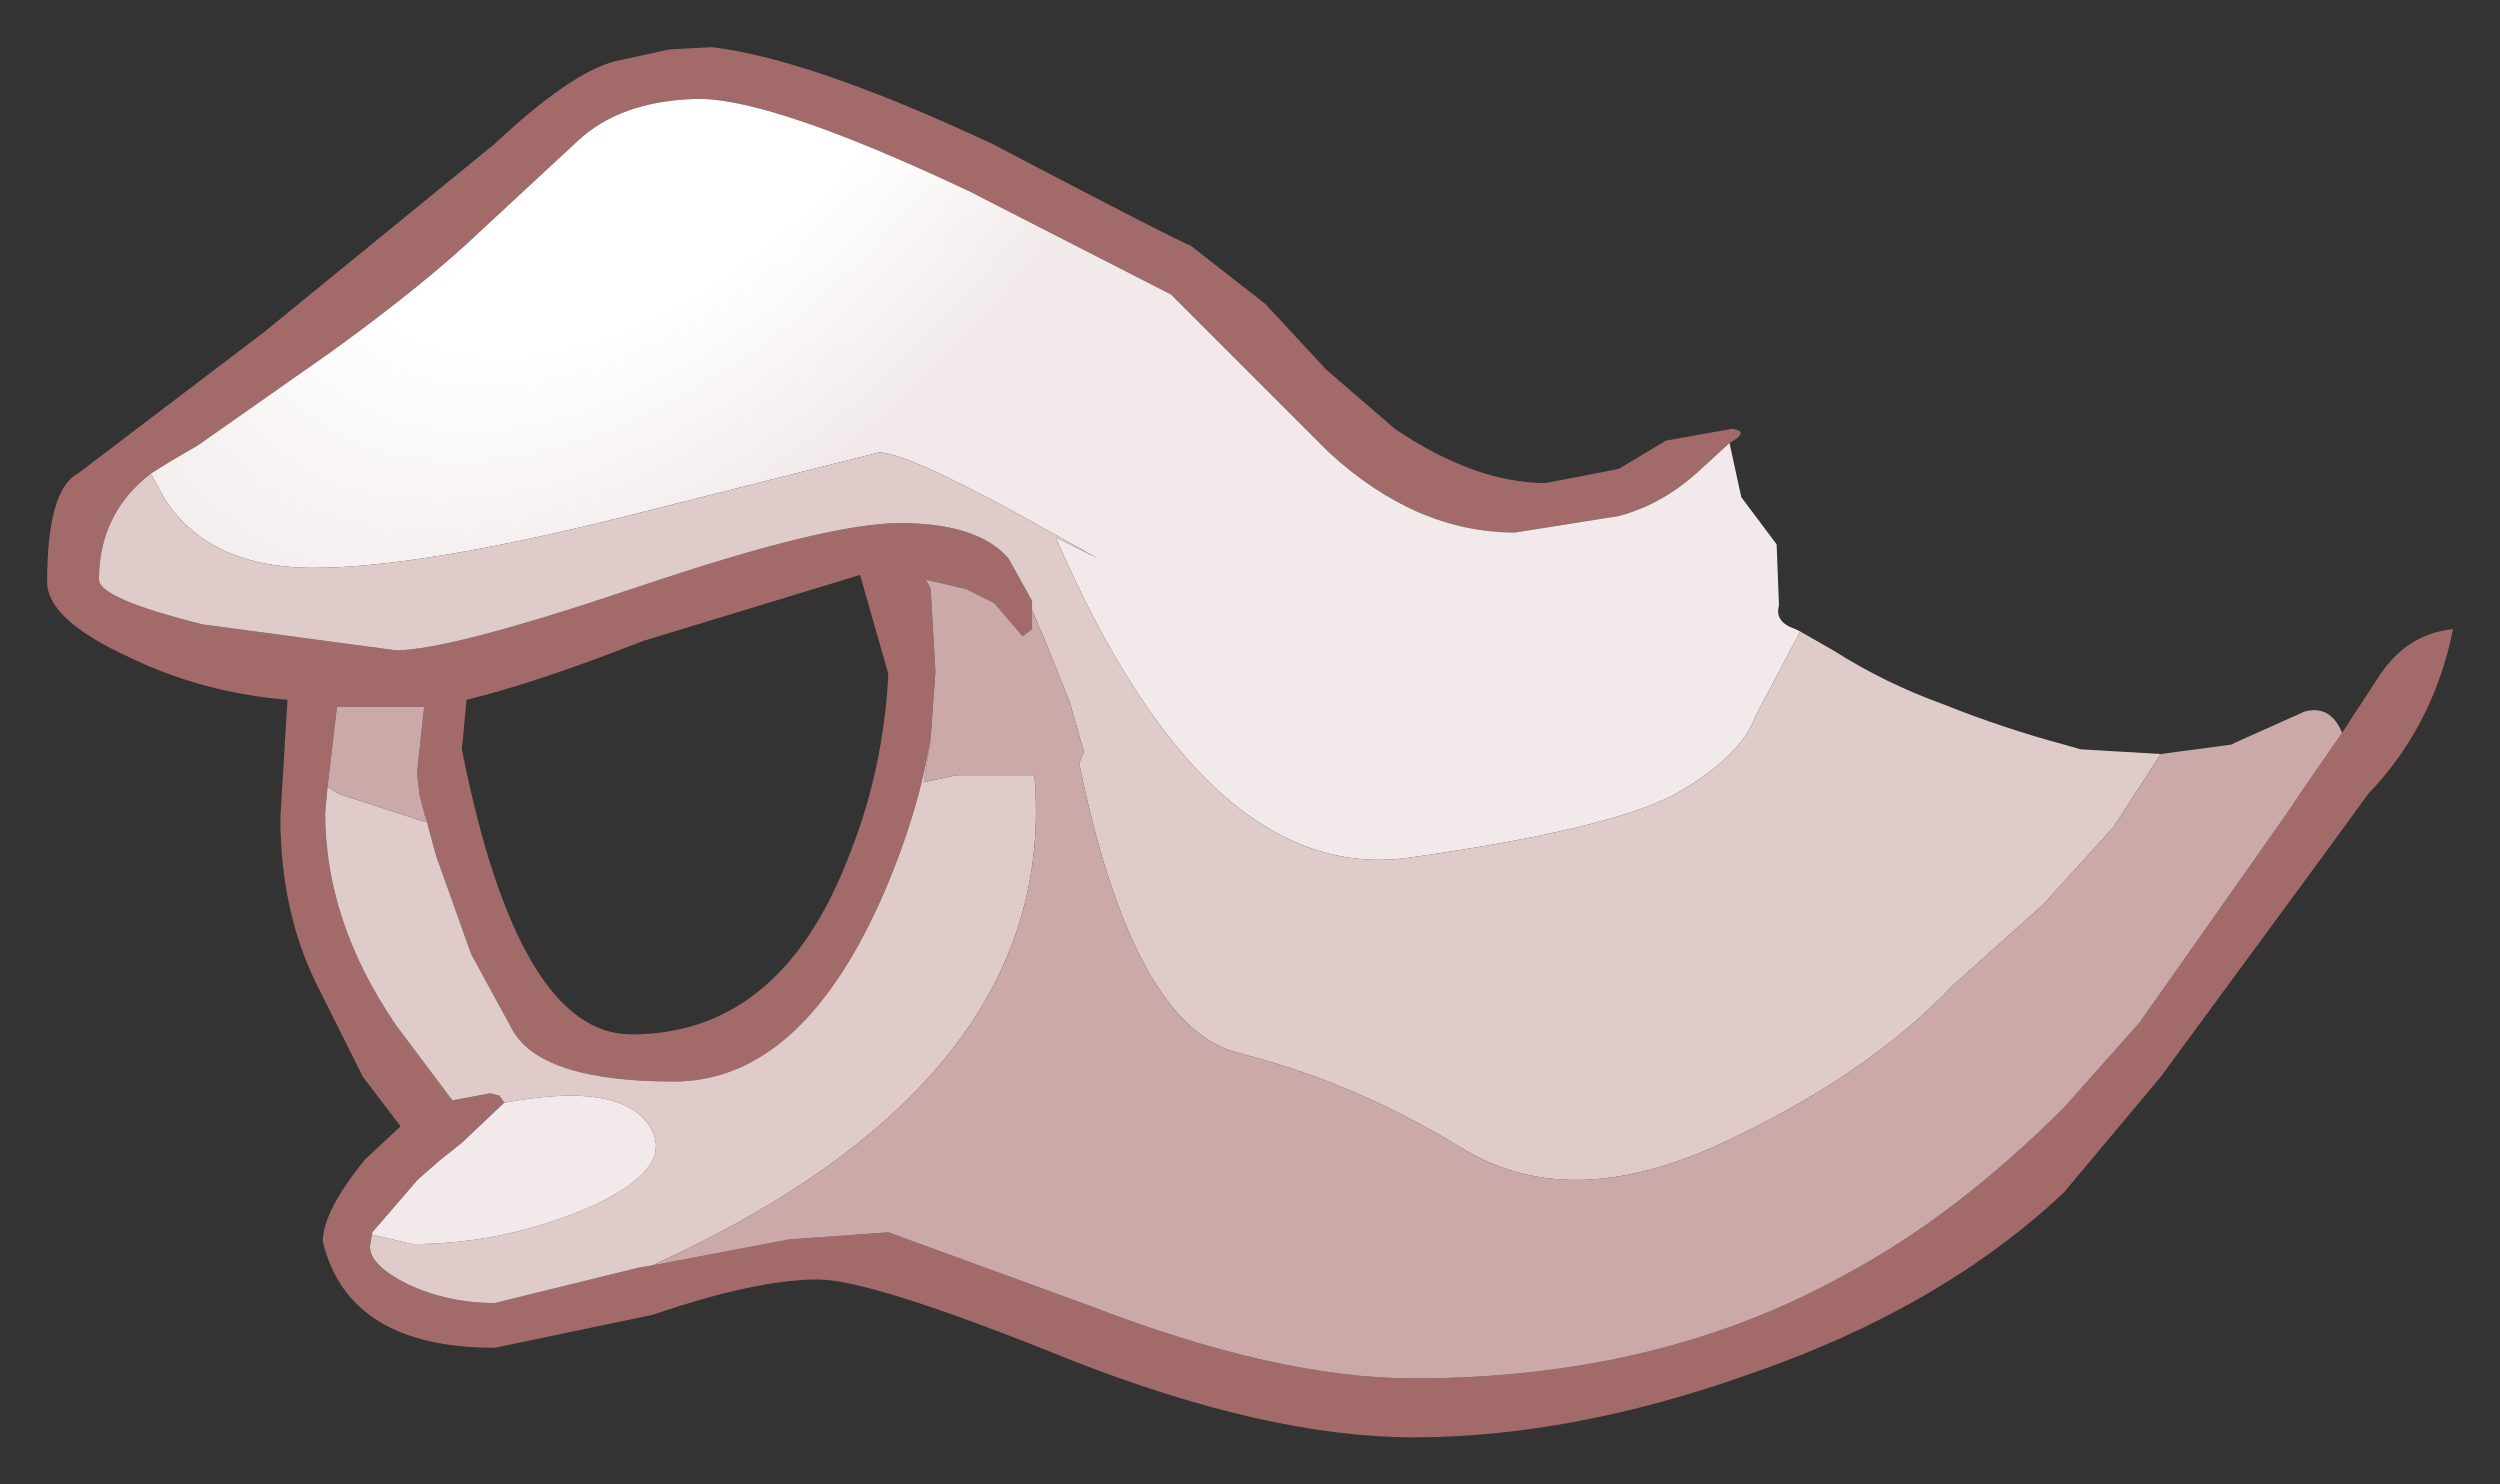 <?xml version="1.0" encoding="UTF-8" standalone="no"?>
<svg xmlns:xlink="http://www.w3.org/1999/xlink" height="31.5px" width="53.05px" xmlns="http://www.w3.org/2000/svg">
  <rect width="100%" height="100%" fill="#333333" stroke="none"/>
  <g transform="matrix(1.0, 0.0, 0.0, 1.0, 26.55, 15.75)">
    <path d="M10.15 -6.35 L9.55 -5.8 Q8.75 -5.05 7.8 -4.8 L5.6 -4.45 Q3.5 -4.45 1.65 -6.15 L-1.7 -9.5 -6.0 -11.7 Q-10.25 -13.7 -11.8 -13.65 -13.4 -13.6 -14.3 -12.75 L-16.35 -10.85 Q-17.5 -9.75 -19.5 -8.3 L-22.35 -6.3 -22.95 -5.95 -23.35 -5.7 Q-24.45 -4.85 -24.45 -3.45 -24.45 -3.05 -22.25 -2.5 L-18.15 -1.95 Q-17.0 -1.95 -13.0 -3.3 -9.0 -4.65 -7.45 -4.65 -5.8 -4.65 -5.15 -3.9 L-4.65 -3.0 -4.65 -2.8 -4.65 -2.4 -4.85 -2.25 -5.45 -2.95 -6.05 -3.25 -6.9 -3.45 -6.8 -3.25 -6.7 -1.5 -6.8 -0.1 Q-7.05 1.45 -7.75 3.1 -9.5 7.2 -12.25 7.2 -15.0 7.2 -15.65 6.15 L-16.55 4.5 -17.3 2.4 -17.5 1.65 -17.6 1.3 -17.65 1.1 -17.7 0.65 -17.55 -0.75 -18.15 -0.75 -19.4 -0.75 -19.6 0.95 -19.65 1.5 Q-19.65 3.8 -18.15 6.0 L-16.95 7.6 -16.15 7.45 -15.95 7.5 -15.85 7.65 -16.75 8.5 -17.25 8.9 -17.65 9.25 -17.7 9.3 -18.65 10.4 -18.7 10.7 Q-18.7 11.1 -17.9 11.5 -17.05 11.9 -16.05 11.9 L-13.0 11.15 -12.7 11.1 -9.8 10.55 -7.7 10.4 -3.45 11.95 Q0.55 13.5 3.45 13.5 8.65 13.5 12.6 11.3 14.95 10.05 17.25 7.75 L18.85 5.95 21.95 1.55 22.25 1.1 23.15 -0.2 23.9 -1.35 Q24.5 -2.3 25.5 -2.4 L25.45 -2.15 Q25.0 -0.25 23.7 1.1 L22.9 2.2 19.3 7.1 17.25 9.55 Q14.65 12.0 10.6 13.4 6.8 14.75 3.45 14.75 0.35 14.75 -3.85 13.1 -8.05 11.4 -9.2 11.4 -10.5 11.4 -12.7 12.15 L-16.05 12.85 Q-19.15 12.85 -19.7 10.6 -19.7 9.95 -18.8 8.85 L-18.05 8.15 -18.85 7.1 -19.85 5.1 Q-20.6 3.55 -20.6 1.6 L-20.45 -0.9 Q-22.25 -1.05 -23.8 -1.8 -25.55 -2.6 -25.55 -3.4 -25.55 -5.35 -24.9 -5.7 L-20.95 -8.7 -16.05 -12.7 Q-14.45 -14.2 -13.5 -14.45 L-12.35 -14.7 -11.45 -14.75 Q-9.35 -14.5 -5.5 -12.7 -1.4 -10.55 -1.3 -10.55 L0.3 -9.3 1.6 -7.9 3.05 -6.65 Q4.75 -5.5 6.25 -5.5 L7.8 -5.8 8.8 -6.4 10.2 -6.65 Q10.6 -6.6 10.15 -6.35 M-16.65 -0.9 L-16.75 0.15 Q-15.55 6.2 -13.15 6.2 -10.0 6.2 -8.55 2.45 -7.8 0.6 -7.7 -1.45 L-8.3 -3.55 -12.9 -2.15 Q-15.2 -1.25 -16.65 -0.9" fill="#a36a6a" fill-rule="evenodd" stroke="none"/>
    <path d="M-23.35 -5.7 L-22.95 -5.95 -22.35 -6.3 -19.5 -8.3 Q-17.5 -9.75 -16.35 -10.85 L-14.3 -12.75 Q-13.4 -13.6 -11.8 -13.65 -10.25 -13.7 -6.0 -11.7 L-1.7 -9.5 1.65 -6.15 Q3.5 -4.45 5.6 -4.45 L7.8 -4.8 Q8.75 -5.05 9.55 -5.8 L10.15 -6.35 10.4 -5.2 11.15 -4.2 11.2 -2.9 Q11.1 -2.55 11.55 -2.4 L11.65 -2.35 10.7 -0.55 Q10.4 0.3 9.0 1.1 7.6 1.85 3.35 2.45 -0.95 3.05 -4.15 -4.35 L-3.25 -3.9 -5.05 -4.9 Q-7.35 -6.15 -7.9 -6.15 L-12.85 -4.9 Q-17.55 -3.7 -19.9 -3.7 -22.1 -3.7 -23.05 -5.15 L-23.35 -5.7" fill="url(#gradient0)" fill-rule="evenodd" stroke="none"/>
    <path d="M-23.35 -5.7 L-23.05 -5.15 Q-22.1 -3.7 -19.9 -3.7 -17.55 -3.7 -12.85 -4.9 L-7.9 -6.15 Q-7.35 -6.15 -5.05 -4.9 L-3.25 -3.9 -4.15 -4.35 Q-0.95 3.05 3.35 2.45 7.6 1.85 9.0 1.1 10.4 0.3 10.7 -0.55 L11.65 -2.35 12.35 -1.95 Q13.45 -1.25 14.7 -0.8 15.95 -0.3 17.25 0.05 L17.6 0.15 19.3 0.25 18.3 1.8 16.8 3.45 14.9 5.15 Q13.05 7.1 9.9 8.55 6.7 10.0 4.45 8.6 2.15 7.2 -0.25 6.6 -2.5 6.05 -3.65 0.45 L-3.55 0.2 -3.85 -0.85 -4.35 -2.1 -4.65 -2.8 -4.65 -3.0 -5.15 -3.9 Q-5.8 -4.65 -7.45 -4.65 -9.0 -4.65 -13.0 -3.3 -17.0 -1.95 -18.15 -1.95 L-22.25 -2.5 Q-24.45 -3.05 -24.45 -3.45 -24.45 -4.85 -23.35 -5.7 M-12.7 11.1 L-13.0 11.15 -16.05 11.9 Q-17.05 11.9 -17.9 11.5 -18.7 11.1 -18.7 10.7 L-18.65 10.4 -18.65 10.45 -17.8 10.65 Q-15.85 10.65 -14.0 9.85 -12.15 9.0 -12.8 8.1 -13.45 7.2 -15.85 7.65 L-15.95 7.5 -16.15 7.45 -16.95 7.6 -18.15 6.0 Q-19.65 3.8 -19.65 1.5 L-19.6 0.95 -19.35 1.1 -17.5 1.7 -17.6 1.3 -17.5 1.65 -17.3 2.4 -16.55 4.5 -15.65 6.15 Q-15.0 7.2 -12.25 7.2 -9.5 7.2 -7.75 3.1 -7.05 1.45 -6.8 -0.1 L-6.8 -0.05 -6.95 0.85 -6.25 0.7 -4.6 0.7 Q-4.05 7.15 -12.7 11.1" fill="#e0cbcb" fill-rule="evenodd" stroke="none"/>
    <path d="M23.15 -0.2 L22.25 1.1 21.95 1.55 18.85 5.95 17.25 7.75 Q14.95 10.05 12.6 11.3 8.65 13.5 3.45 13.5 0.55 13.5 -3.45 11.95 L-7.7 10.4 -9.8 10.55 -12.7 11.1 Q-4.05 7.15 -4.6 0.7 L-6.25 0.7 -6.95 0.85 -6.8 -0.05 -6.8 -0.1 -6.7 -1.5 -6.8 -3.25 -6.9 -3.45 -6.05 -3.25 -5.45 -2.95 -4.85 -2.25 -4.65 -2.4 -4.65 -2.8 -4.35 -2.1 -3.85 -0.85 -3.55 0.2 -3.65 0.45 Q-2.5 6.05 -0.25 6.6 2.15 7.2 4.45 8.6 6.7 10.0 9.9 8.55 13.05 7.1 14.9 5.15 L16.8 3.45 18.3 1.8 19.3 0.25 20.8 0.05 20.9 0.0 22.35 -0.65 Q22.9 -0.8 23.15 -0.2 M-19.6 0.95 L-19.4 -0.75 -18.15 -0.75 -17.55 -0.75 -17.7 0.65 -17.65 1.1 -17.6 1.3 -17.5 1.7 -19.35 1.1 -19.6 0.95" fill="#cca9a9" fill-rule="evenodd" stroke="none"/>
    <path d="M-18.65 10.4 L-17.7 9.3 -17.65 9.25 -17.25 8.9 -16.75 8.5 -15.85 7.65 Q-13.45 7.2 -12.8 8.1 -12.15 9.0 -14.0 9.85 -15.85 10.65 -17.8 10.65 L-18.65 10.45 -18.65 10.4" fill="#f2eaea" fill-rule="evenodd" stroke="none"/>
  </g>
  <defs>
    <radialGradient cx="0" cy="0" gradientTransform="matrix(0.015, -0.017, 0.01, 0.009, -12.5, -15.8)" gradientUnits="userSpaceOnUse" id="gradient0" r="819.2" spreadMethod="pad">
      <stop offset="0.478" stop-color="#ffffff"></stop>
      <stop offset="0.882" stop-color="#f2eaea"></stop>
    </radialGradient>
  </defs>
</svg>